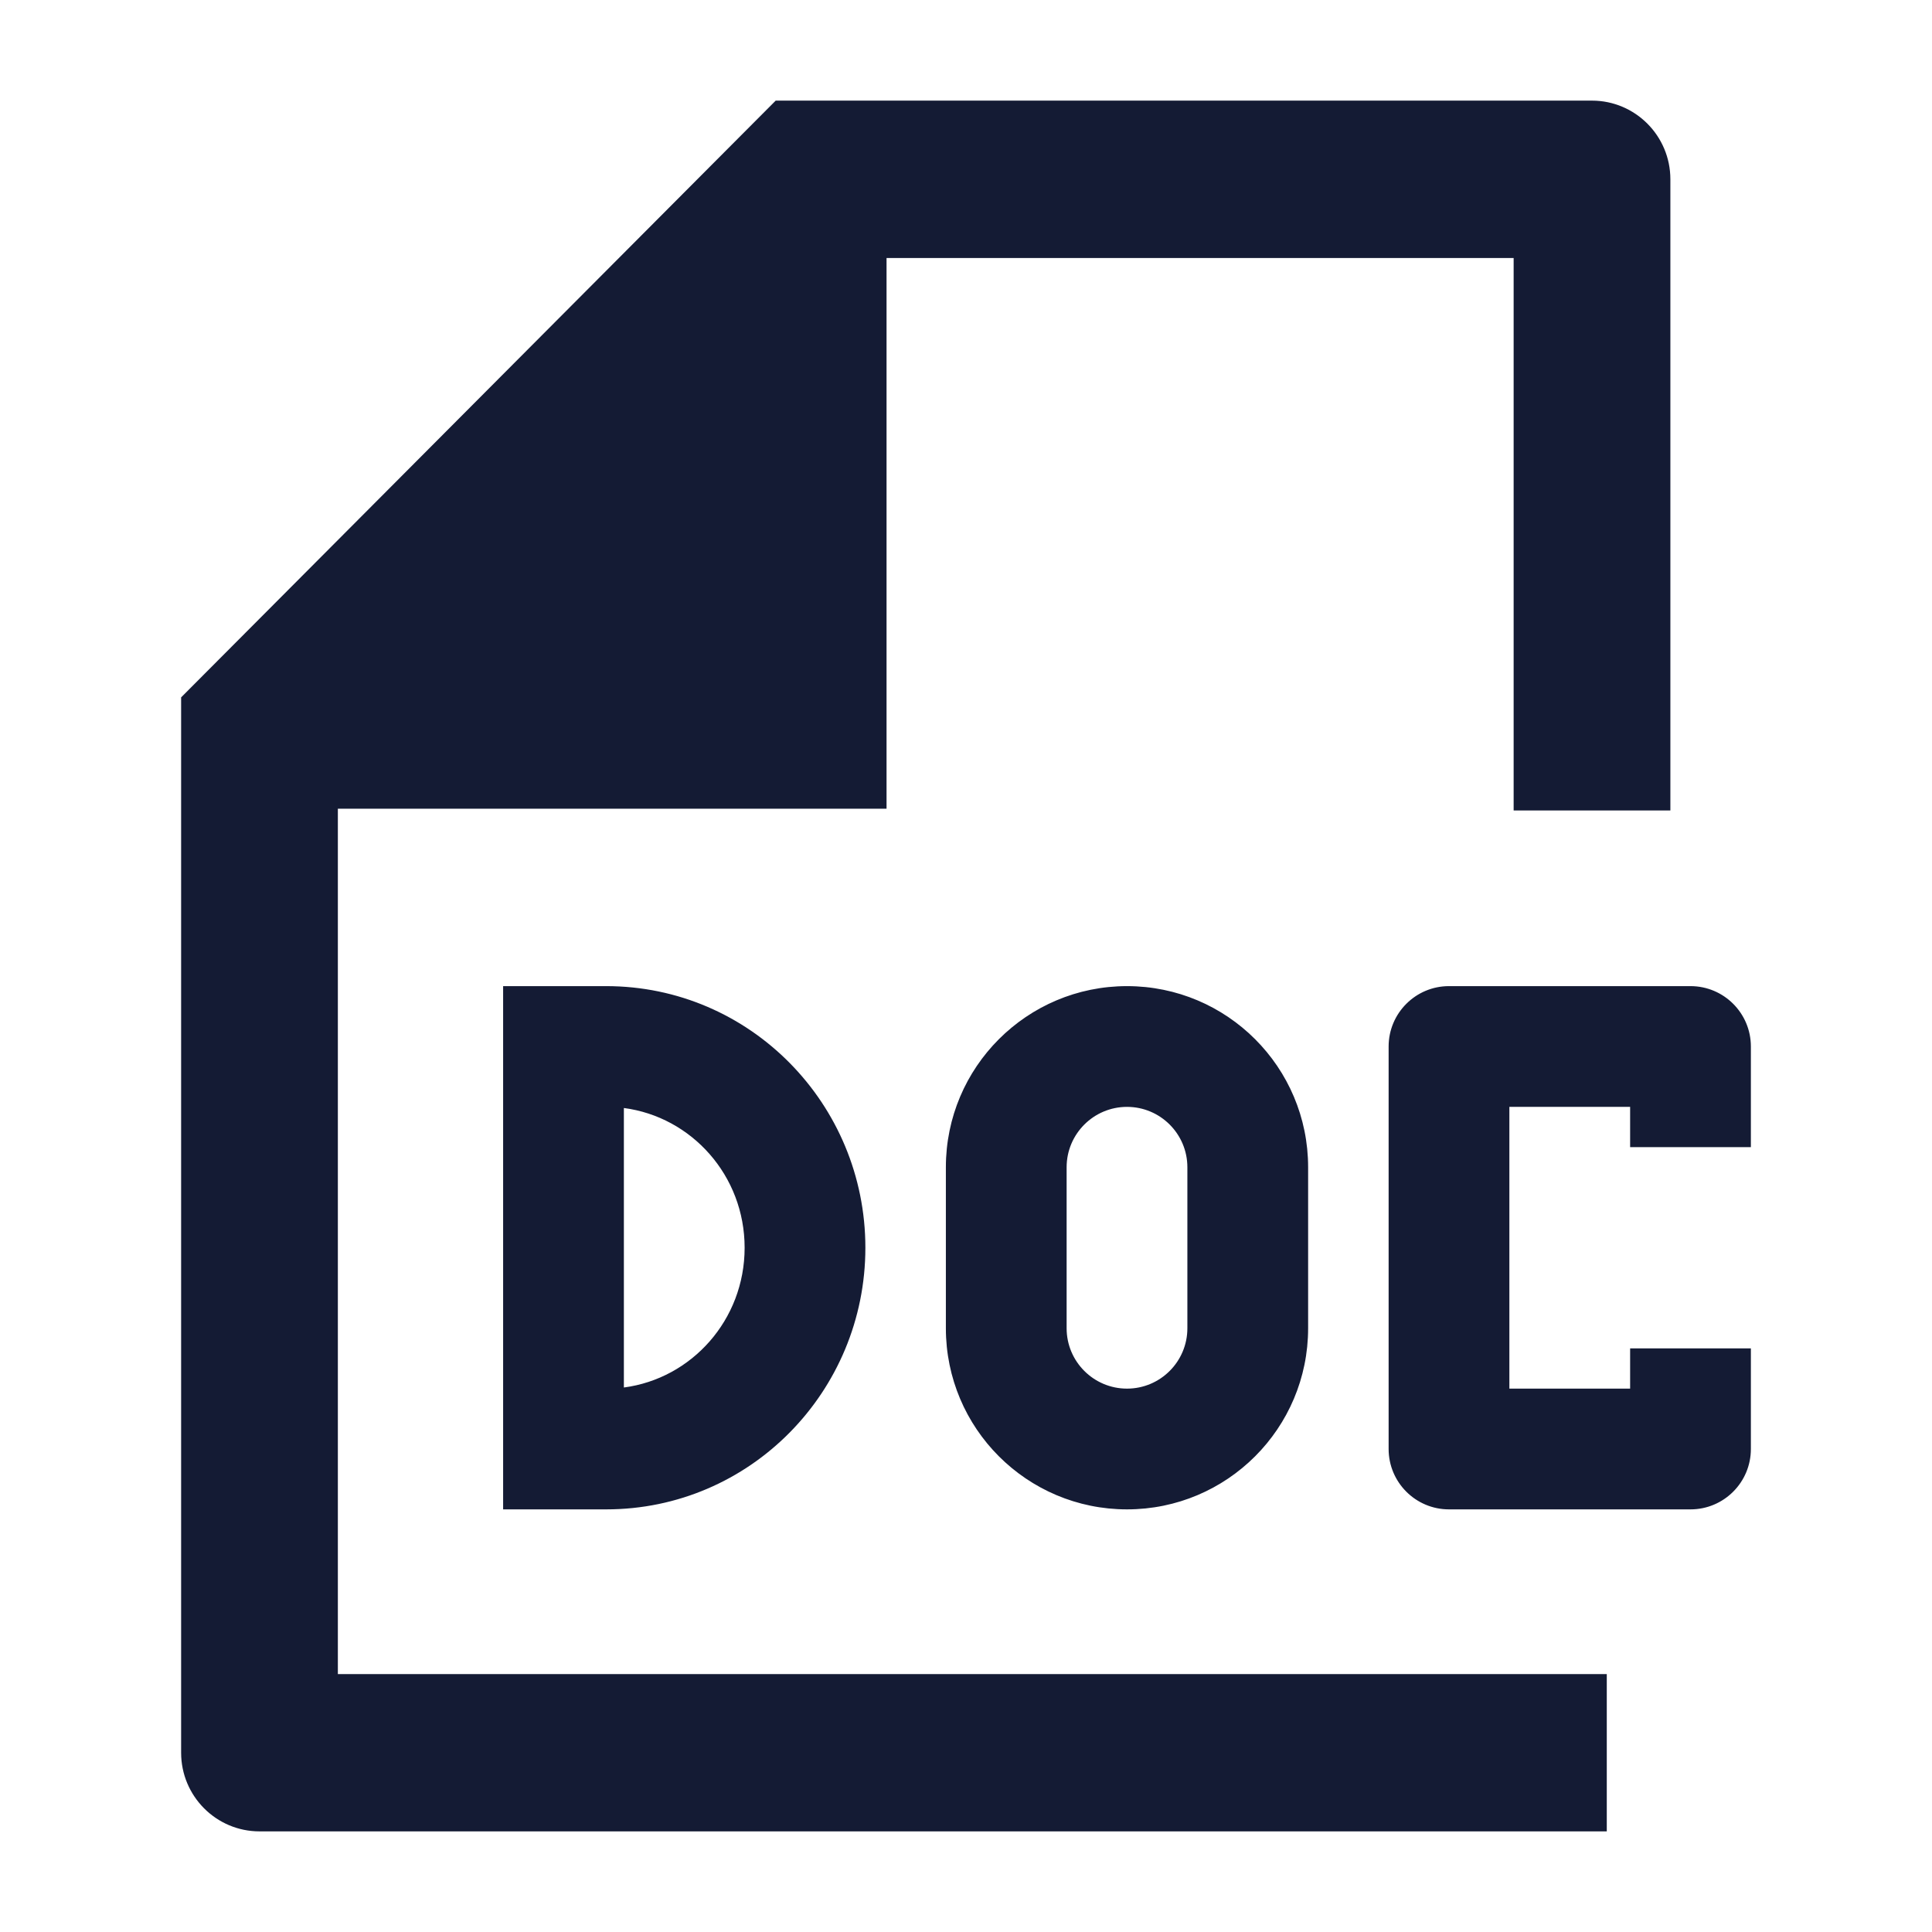 <svg width="24" height="24" viewBox="0 0 24 24" fill="none" xmlns="http://www.w3.org/2000/svg">
<path d="M19.776 1.25C20.314 1.25 20.75 1.688 20.75 2.227V10.068H18.803V3.205L11.013 3.205L11.013 10.046H4.197L4.197 20.796H19.96V22.75H3.224C2.686 22.75 2.25 22.312 2.25 21.773V8.663L9.636 1.25H19.776Z" fill="#141B34"/>
<path fill-rule="evenodd" clip-rule="evenodd" d="M6.25 12.25H7.53C9.317 12.25 10.75 13.713 10.75 15.5C10.75 17.287 9.317 18.75 7.53 18.75H6.25V12.25ZM7.75 13.764V17.236C8.59 17.126 9.25 16.398 9.25 15.5C9.25 14.602 8.59 13.874 7.75 13.764ZM11.75 14.5C11.75 13.257 12.757 12.25 14 12.25C15.243 12.25 16.25 13.257 16.25 14.5V16.5C16.25 17.743 15.243 18.75 14 18.75C12.757 18.75 11.75 17.743 11.75 16.5V14.5ZM14 13.75C13.586 13.75 13.25 14.086 13.25 14.5V16.5C13.25 16.914 13.586 17.25 14 17.25C14.414 17.25 14.75 16.914 14.75 16.5V14.5C14.75 14.086 14.414 13.75 14 13.75ZM17.25 13C17.25 12.586 17.586 12.25 18 12.25H21C21.414 12.25 21.75 12.586 21.75 13V14.25H20.25V13.75H18.75V17.25H20.25V16.75H21.75V18C21.75 18.414 21.414 18.75 21 18.75H18C17.586 18.75 17.25 18.414 17.25 18V13Z" fill="#141B34"/>
</svg>
